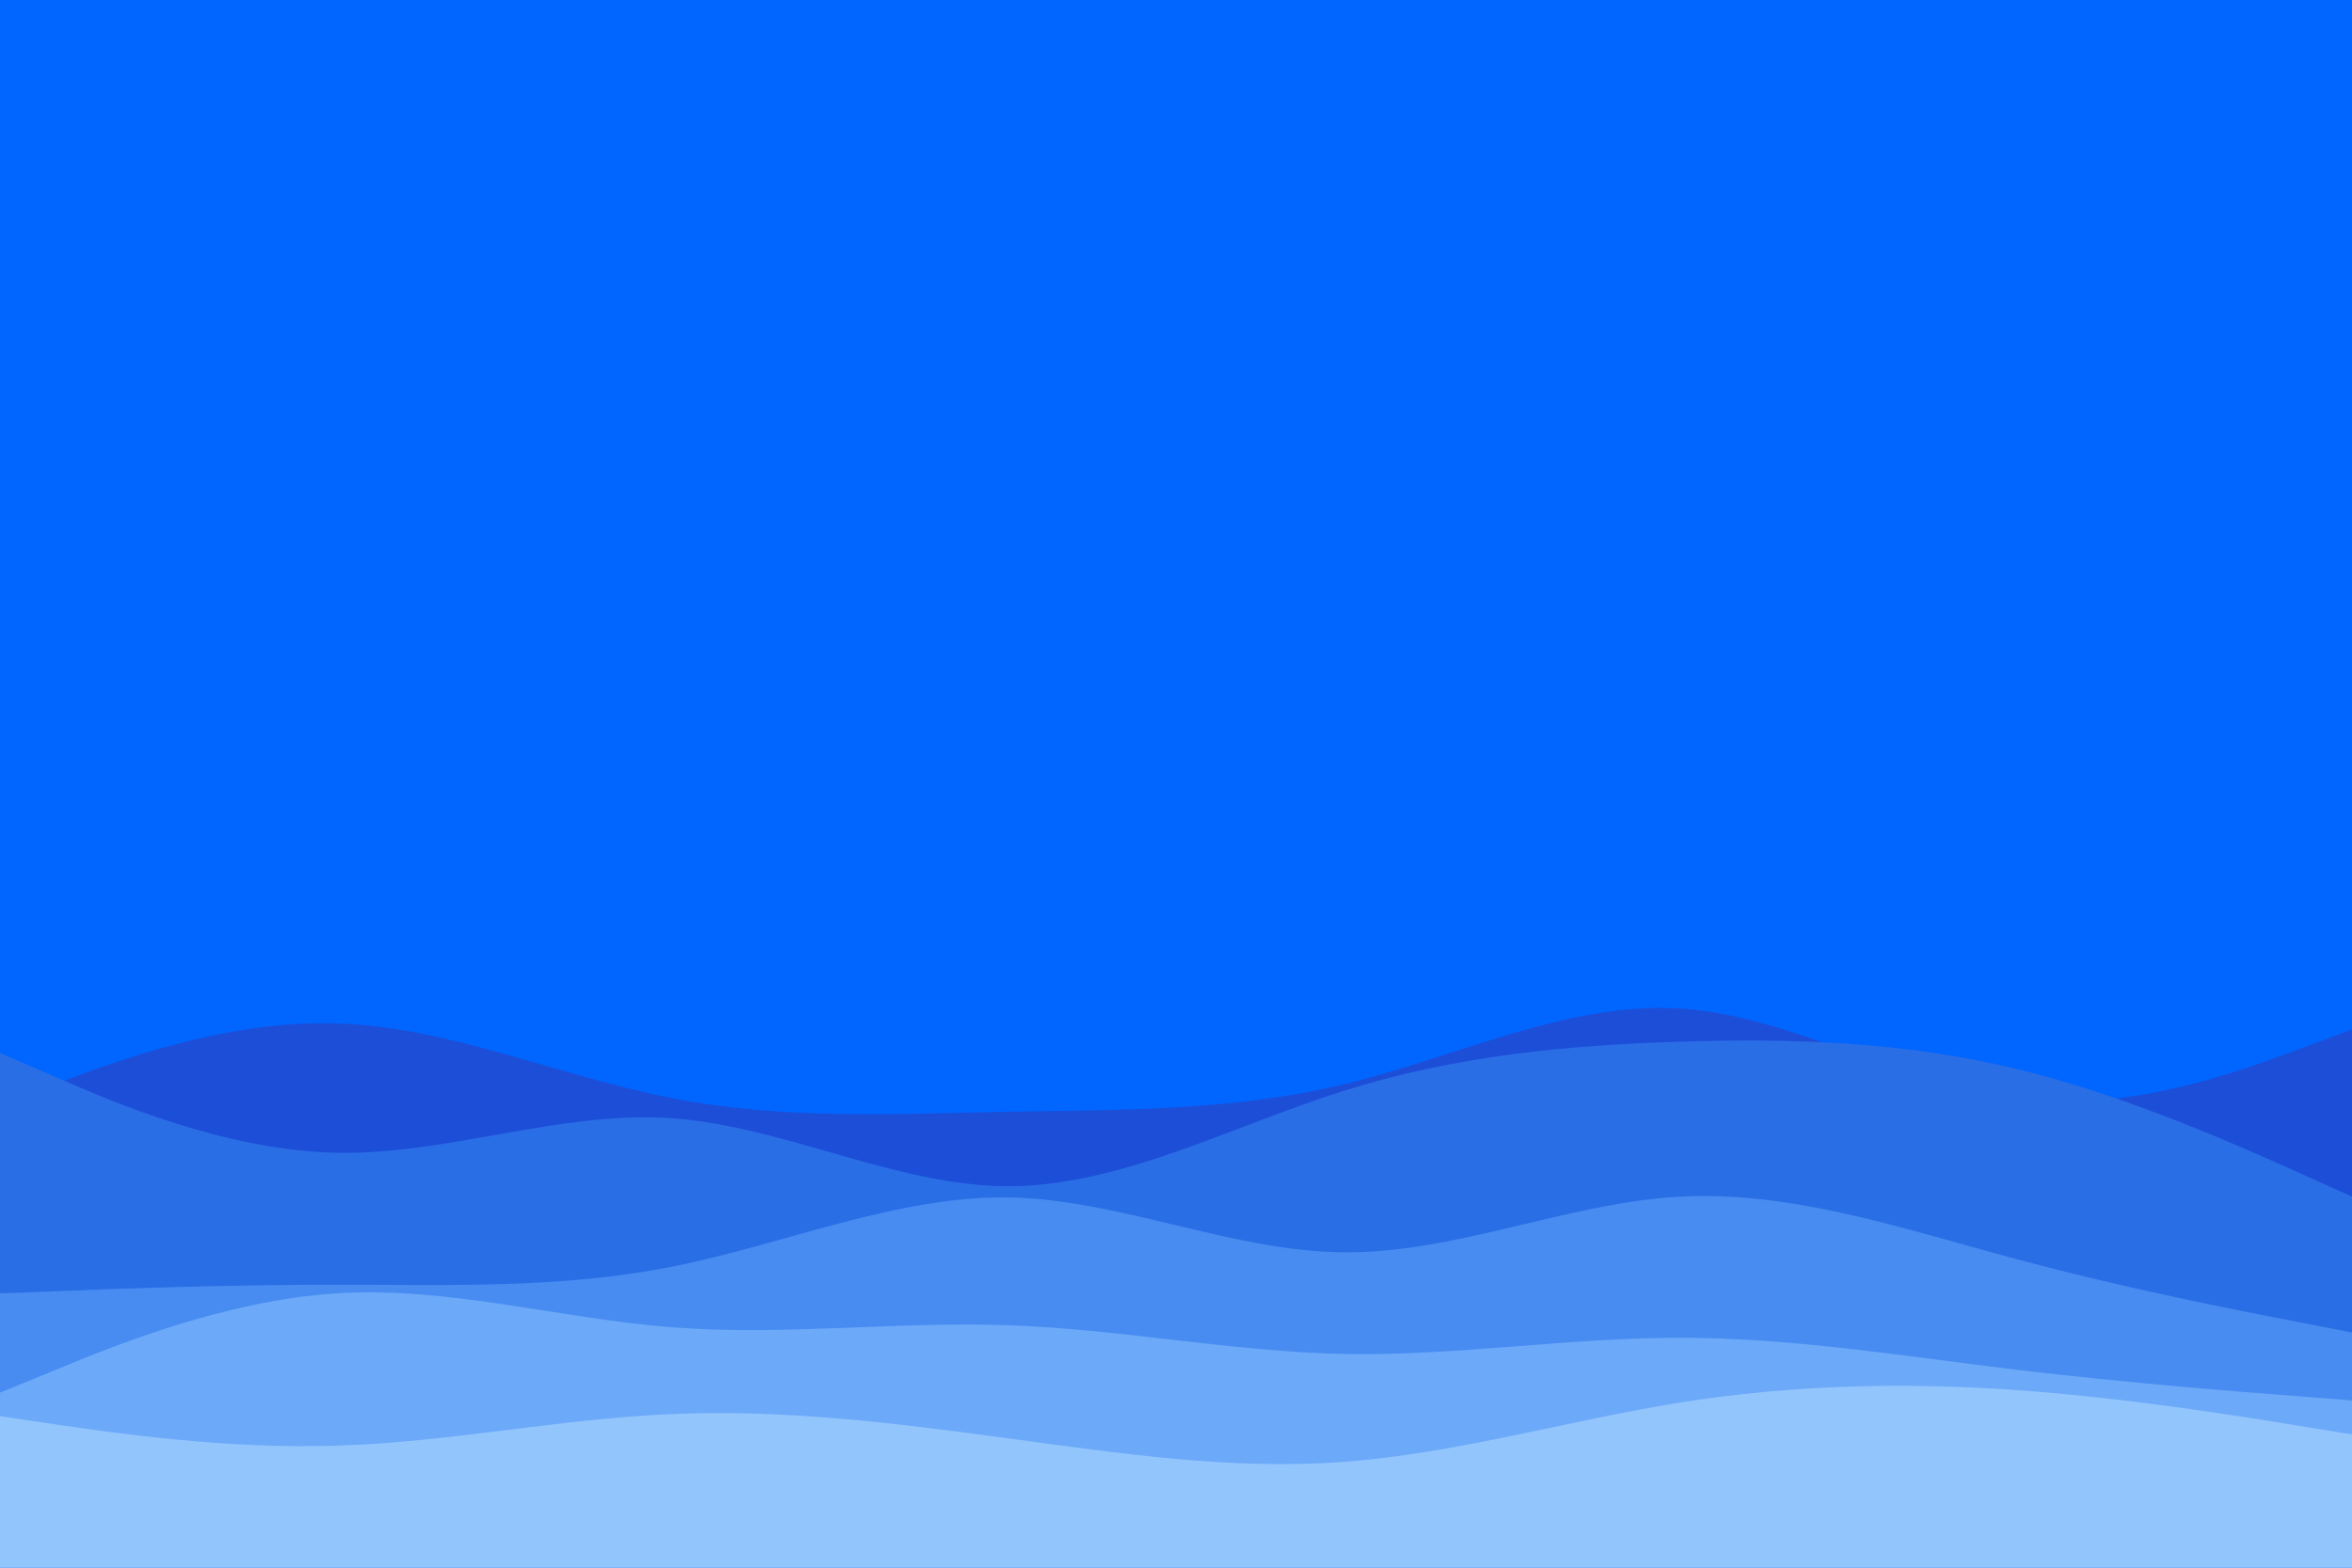 <svg id="visual" viewBox="0 0 900 600" width="900" height="600" xmlns="http://www.w3.org/2000/svg" xmlns:xlink="http://www.w3.org/1999/xlink" version="1.1"><rect x="0" y="0" width="900" height="600" fill="#0066FF"></rect><path d="M0 423L21.5 414.8C43 406.7 86 390.3 128.8 391.7C171.7 393 214.3 412 257.2 420.3C300 428.7 343 426.3 385.8 425.5C428.7 424.7 471.3 425.3 514.2 415C557 404.7 600 383.3 642.8 386C685.7 388.7 728.3 415.3 771.2 420.7C814 426 857 410 878.5 402L900 394L900 601L878.5 601C857 601 814 601 771.2 601C728.3 601 685.7 601 642.8 601C600 601 557 601 514.2 601C471.3 601 428.7 601 385.8 601C343 601 300 601 257.2 601C214.3 601 171.7 601 128.8 601C86 601 43 601 21.5 601L0 601Z" fill="#1d4ed8"></path><path d="M0 403L21.5 412.3C43 421.7 86 440.3 128.8 441.2C171.7 442 214.3 425 257.2 428C300 431 343 454 385.8 454C428.7 454 471.3 431 514.2 417.5C557 404 600 400 642.8 398.7C685.7 397.3 728.3 398.7 771.2 409C814 419.3 857 438.7 878.5 448.3L900 458L900 601L878.5 601C857 601 814 601 771.2 601C728.3 601 685.7 601 642.8 601C600 601 557 601 514.2 601C471.3 601 428.7 601 385.8 601C343 601 300 601 257.2 601C214.3 601 171.7 601 128.8 601C86 601 43 601 21.5 601L0 601Z" fill="#2a6ee6"></path><path d="M0 495L21.5 494.2C43 493.3 86 491.7 128.8 491.7C171.7 491.7 214.3 493.3 257.2 484.8C300 476.3 343 457.7 385.8 458.3C428.7 459 471.3 479 514.2 479.3C557 479.7 600 460.3 642.8 458C685.7 455.7 728.3 470.3 771.2 481.8C814 493.3 857 501.7 878.5 505.8L900 510L900 601L878.5 601C857 601 814 601 771.2 601C728.3 601 685.7 601 642.8 601C600 601 557 601 514.2 601C471.3 601 428.7 601 385.8 601C343 601 300 601 257.2 601C214.3 601 171.7 601 128.8 601C86 601 43 601 21.5 601L0 601Z" fill="#488cf1"></path><path d="M0 533L21.5 524.2C43 515.3 86 497.7 128.8 495C171.7 492.3 214.3 504.7 257.2 508C300 511.3 343 505.7 385.8 507.2C428.7 508.7 471.3 517.3 514.2 518.2C557 519 600 512 642.8 512C685.7 512 728.3 519 771.2 524.2C814 529.3 857 532.7 878.5 534.3L900 536L900 601L878.5 601C857 601 814 601 771.2 601C728.3 601 685.7 601 642.8 601C600 601 557 601 514.2 601C471.3 601 428.7 601 385.8 601C343 601 300 601 257.2 601C214.3 601 171.7 601 128.8 601C86 601 43 601 21.5 601L0 601Z" fill="#6ca9f8"></path><path d="M0 542L21.5 545.2C43 548.3 86 554.7 128.8 553.3C171.7 552 214.3 543 257.2 541.2C300 539.3 343 544.7 385.8 550.5C428.7 556.3 471.3 562.7 514.2 559.5C557 556.3 600 543.7 642.8 536.8C685.7 530 728.3 529 771.2 532C814 535 857 542 878.5 545.5L900 549L900 601L878.5 601C857 601 814 601 771.2 601C728.3 601 685.7 601 642.8 601C600 601 557 601 514.2 601C471.3 601 428.7 601 385.8 601C343 601 300 601 257.2 601C214.3 601 171.7 601 128.8 601C86 601 43 601 21.5 601L0 601Z" fill="#93c5fd"></path></svg>